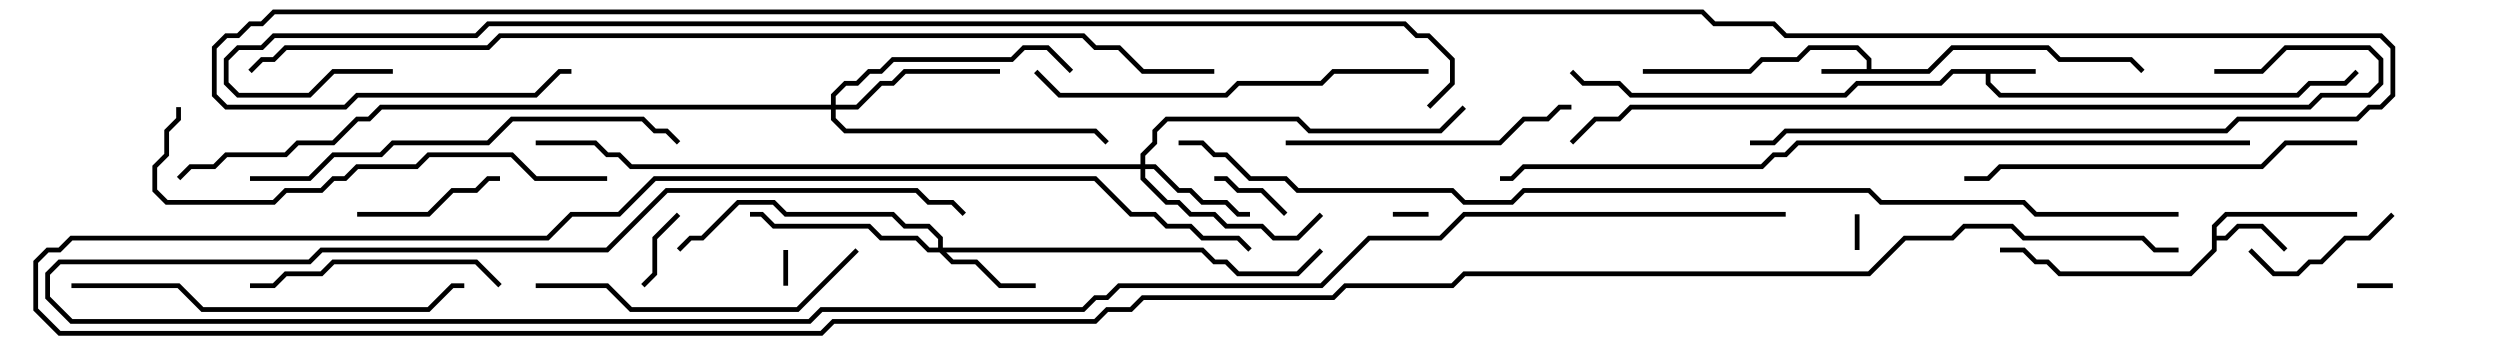 <svg version="1.1" width="105" height="15" xmlns="http://www.w3.org/2000/svg"><path d="M85.5,2.9L85.5,3.1L83.6,3.1L83.6,3.459L84.041,3.9L96.459,3.9L96.959,3.4L98.459,3.4L98.929,2.929L99.071,3.071L98.541,3.6L97.041,3.6L96.541,4.1L83.959,4.1L83.4,3.541L83.4,3.1L82.041,3.1L81.541,3.6L78.041,3.6L77.541,4.1L68.459,4.1L67.959,3.6L66.459,3.6L65.929,3.071L66.071,2.929L66.541,3.4L68.041,3.4L68.541,3.9L77.459,3.9L77.959,3.4L81.459,3.4L81.959,2.9z" stroke="none"/><path d="M78.4,2.9L78.4,2.541L77.959,2.1L76.041,2.1L75.541,2.6L74.041,2.6L73.541,3.1L69,3.1L69,2.9L73.459,2.9L73.959,2.4L75.459,2.4L75.959,1.9L78.041,1.9L78.6,2.459L78.6,2.9L80.959,2.9L81.959,1.9L86.041,1.9L86.541,2.4L89.541,2.4L90.071,2.929L89.929,3.071L89.459,2.6L86.459,2.6L85.959,2.1L82.041,2.1L81.041,3.1L76.5,3.1L76.5,2.9z" stroke="none"/><path d="M92.9,9.459L93.459,8.9L99,8.9L99,9.1L93.541,9.1L93.1,9.541L93.1,9.9L93.459,9.9L93.959,9.4L95.041,9.4L96.071,10.429L95.929,10.571L94.959,9.6L94.041,9.6L93.541,10.1L93.1,10.1L93.1,10.541L92.041,11.6L86.459,11.6L85.959,11.1L85.459,11.1L84.959,10.6L84,10.6L84,10.4L85.041,10.4L85.541,10.9L86.041,10.9L86.541,11.4L91.959,11.4L92.9,10.459z" stroke="none"/><path d="M39.4,10.4L39.4,10.041L38.959,9.6L37.959,9.6L37.459,9.1L32.959,9.1L32.459,8.6L31.041,8.6L29.541,10.1L29.041,10.1L28.571,10.571L28.429,10.429L28.959,9.9L29.459,9.9L30.959,8.4L32.541,8.4L33.041,8.9L37.541,8.9L38.041,9.4L39.041,9.4L39.6,9.959L39.6,10.4L50.541,10.4L51.041,10.9L51.541,10.9L52.041,11.4L54.459,11.4L55.429,10.429L55.571,10.571L54.541,11.6L51.959,11.6L51.459,11.1L50.959,11.1L50.459,10.6L39.741,10.6L40.041,10.9L41.041,10.9L42.041,11.9L43.5,11.9L43.5,12.1L41.959,12.1L40.959,11.1L39.959,11.1L39.459,10.6L38.959,10.6L38.459,10.1L36.959,10.1L36.459,9.6L32.459,9.6L31.959,9.1L31.5,9.1L31.5,8.9L32.041,8.9L32.541,9.4L36.541,9.4L37.041,9.9L38.541,9.9L39.041,10.4z" stroke="none"/><path d="M47.9,6.9L47.9,6.459L48.4,5.959L48.4,5.459L48.959,4.9L54.541,4.9L55.041,5.4L60.459,5.4L61.429,4.429L61.571,4.571L60.541,5.6L54.959,5.6L54.459,5.1L49.041,5.1L48.6,5.541L48.6,6.041L48.1,6.541L48.1,6.9L48.541,6.9L49.541,7.9L50.041,7.9L50.541,8.4L51.541,8.4L52.041,8.9L52.5,8.9L52.5,9.1L51.959,9.1L51.459,8.6L50.459,8.6L49.959,8.1L49.459,8.1L48.459,7.1L48.1,7.1L48.1,7.459L49.041,8.4L49.541,8.4L50.041,8.9L51.041,8.9L51.541,9.4L53.041,9.4L53.541,9.9L54.459,9.9L55.429,8.929L55.571,9.071L54.541,10.1L53.459,10.1L52.959,9.6L51.459,9.6L50.959,9.1L49.959,9.1L49.459,8.6L48.959,8.6L47.9,7.541L47.9,7.1L26.459,7.1L25.959,6.6L25.459,6.6L24.959,6.1L22.5,6.1L22.5,5.9L25.041,5.9L25.541,6.4L26.041,6.4L26.541,6.9z" stroke="none"/><path d="M34.9,4.4L34.9,3.959L35.459,3.4L35.959,3.4L36.459,2.9L36.959,2.9L37.459,2.4L42.459,2.4L42.959,1.9L44.041,1.9L45.071,2.929L44.929,3.071L43.959,2.1L43.041,2.1L42.541,2.6L37.541,2.6L37.041,3.1L36.541,3.1L36.041,3.6L35.541,3.6L35.1,4.041L35.1,4.4L35.959,4.4L36.959,3.4L37.459,3.4L37.959,2.9L42,2.9L42,3.1L38.041,3.1L37.541,3.6L37.041,3.6L36.041,4.6L35.1,4.6L35.1,4.959L35.541,5.4L46.041,5.4L46.571,5.929L46.429,6.071L45.959,5.6L35.459,5.6L34.9,5.041L34.9,4.6L16.041,4.6L15.541,5.1L15.041,5.1L14.041,6.1L12.541,6.1L12.041,6.6L9.541,6.6L9.041,7.1L8.041,7.1L7.571,7.571L7.429,7.429L7.959,6.9L8.959,6.9L9.459,6.4L11.959,6.4L12.459,5.9L13.959,5.9L14.959,4.9L15.459,4.9L15.959,4.4z" stroke="none"/><path d="M78.1,10.5L77.9,10.5L77.9,9L78.1,9z" stroke="none"/><path d="M58.5,9.1L58.5,8.9L60,8.9L60,9.1z" stroke="none"/><path d="M100.5,11.9L100.5,12.1L99,12.1L99,11.9z" stroke="none"/><path d="M33.1,12L32.9,12L32.9,10.5L33.1,10.5z" stroke="none"/><path d="M28.429,8.929L28.571,9.071L27.6,10.041L27.6,11.541L27.071,12.071L26.929,11.929L27.4,11.459L27.4,9.959z" stroke="none"/><path d="M51,7.6L51,7.4L51.541,7.4L52.041,7.9L53.041,7.9L54.071,8.929L53.929,9.071L52.959,8.1L51.959,8.1L51.459,7.6z" stroke="none"/><path d="M21,7.4L21,7.6L20.541,7.6L20.041,8.1L19.041,8.1L18.041,9.1L15,9.1L15,8.9L17.959,8.9L18.959,7.9L19.959,7.9L20.459,7.4z" stroke="none"/><path d="M100.429,8.929L100.571,9.071L99.541,10.1L98.541,10.1L97.541,11.1L97.041,11.1L96.541,11.6L95.459,11.6L94.429,10.571L94.571,10.429L95.541,11.4L96.459,11.4L96.959,10.9L97.459,10.9L98.459,9.9L99.459,9.9z" stroke="none"/><path d="M21.071,11.929L20.929,12.071L19.959,11.1L14.041,11.1L13.541,11.6L12.041,11.6L11.541,12.1L10.5,12.1L10.5,11.9L11.459,11.9L11.959,11.4L13.459,11.4L13.959,10.9L20.041,10.9z" stroke="none"/><path d="M54,6.1L54,5.9L62.959,5.9L63.959,4.9L64.959,4.9L65.459,4.4L66,4.4L66,4.6L65.541,4.6L65.041,5.1L64.041,5.1L63.041,6.1z" stroke="none"/><path d="M22.5,12.1L22.5,11.9L25.541,11.9L26.541,12.9L33.459,12.9L35.929,10.429L36.071,10.571L33.541,13.1L26.459,13.1L25.459,12.1z" stroke="none"/><path d="M3,12.1L3,11.9L7.541,11.9L8.541,12.9L17.959,12.9L18.959,11.9L19.5,11.9L19.5,12.1L19.041,12.1L18.041,13.1L8.459,13.1L7.459,12.1z" stroke="none"/><path d="M60,2.9L60,3.1L56.041,3.1L55.541,3.6L52.041,3.6L51.541,4.1L44.459,4.1L43.429,3.071L43.571,2.929L44.541,3.9L51.459,3.9L51.959,3.4L55.459,3.4L55.959,2.9z" stroke="none"/><path d="M99,5.9L99,6.1L96.041,6.1L95.041,7.1L84.041,7.1L83.541,7.6L82.5,7.6L82.5,7.4L83.459,7.4L83.959,6.9L94.959,6.9L95.959,5.9z" stroke="none"/><path d="M10.5,7.6L10.5,7.4L12.959,7.4L13.959,6.4L15.959,6.4L16.459,5.9L20.459,5.9L21.459,4.9L27.041,4.9L27.541,5.4L28.041,5.4L28.571,5.929L28.429,6.071L27.959,5.6L27.459,5.6L26.959,5.1L21.541,5.1L20.541,6.1L16.541,6.1L16.041,6.6L14.041,6.6L13.041,7.6z" stroke="none"/><path d="M25.5,7.4L25.5,7.6L22.459,7.6L21.459,6.6L18.041,6.6L17.541,7.1L15.041,7.1L14.541,7.6L14.041,7.6L13.541,8.1L12.041,8.1L11.541,8.6L6.959,8.6L6.4,8.041L6.4,6.959L6.9,6.459L6.9,5.459L7.4,4.959L7.4,4.5L7.6,4.5L7.6,5.041L7.1,5.541L7.1,6.541L6.6,7.041L6.6,7.959L7.041,8.4L11.459,8.4L11.959,7.9L13.459,7.9L13.959,7.4L14.459,7.4L14.959,6.9L17.459,6.9L17.959,6.4L21.541,6.4L22.541,7.4z" stroke="none"/><path d="M93,3.1L93,2.9L94.959,2.9L95.959,1.9L99.541,1.9L100.1,2.459L100.1,3.541L99.541,4.1L97.541,4.1L97.041,4.6L68.541,4.6L68.041,5.1L67.041,5.1L66.071,6.071L65.929,5.929L66.959,4.9L67.959,4.9L68.459,4.4L96.959,4.4L97.459,3.9L99.459,3.9L99.9,3.459L99.9,2.541L99.459,2.1L96.041,2.1L95.041,3.1z" stroke="none"/><path d="M94.5,5.9L94.5,6.1L75.541,6.1L75.041,6.6L74.541,6.6L74.041,7.1L64.041,7.1L63.541,7.6L63,7.6L63,7.4L63.459,7.4L63.959,6.9L73.959,6.9L74.459,6.4L74.959,6.4L75.459,5.9z" stroke="none"/><path d="M75,8.9L75,9.1L61.541,9.1L60.541,10.1L57.541,10.1L55.541,12.1L47.041,12.1L46.541,12.6L46.041,12.6L45.541,13.1L34.541,13.1L34.041,13.6L2.959,13.6L1.9,12.541L1.9,11.459L2.459,10.9L12.959,10.9L13.459,10.4L25.459,10.4L27.959,7.9L38.541,7.9L39.041,8.4L40.041,8.4L40.571,8.929L40.429,9.071L39.959,8.6L38.959,8.6L38.459,8.1L28.041,8.1L25.541,10.6L13.541,10.6L13.041,11.1L2.541,11.1L2.1,11.541L2.1,12.459L3.041,13.4L33.959,13.4L34.459,12.9L45.459,12.9L45.959,12.4L46.459,12.4L46.959,11.9L55.459,11.9L57.459,9.9L60.459,9.9L61.459,8.9z" stroke="none"/><path d="M91.5,10.4L91.5,10.6L90.459,10.6L89.959,10.1L84.959,10.1L84.459,9.6L82.541,9.6L82.041,10.1L80.041,10.1L78.541,11.6L61.541,11.6L61.041,12.1L56.541,12.1L56.041,12.6L48.041,12.6L47.541,13.1L46.541,13.1L46.041,13.6L35.041,13.6L34.541,14.1L2.459,14.1L1.4,13.041L1.4,10.959L1.959,10.4L2.459,10.4L2.959,9.9L22.959,9.9L23.959,8.9L25.959,8.9L27.459,7.4L46.041,7.4L47.541,8.9L48.541,8.9L49.041,9.4L50.041,9.4L50.541,9.9L52.041,9.9L52.571,10.429L52.429,10.571L51.959,10.1L50.459,10.1L49.959,9.6L48.959,9.6L48.459,9.1L47.459,9.1L45.959,7.6L27.541,7.6L26.041,9.1L24.041,9.1L23.041,10.1L3.041,10.1L2.541,10.6L2.041,10.6L1.6,11.041L1.6,12.959L2.541,13.9L34.459,13.9L34.959,13.4L45.959,13.4L46.459,12.9L47.459,12.9L47.959,12.4L55.959,12.4L56.459,11.9L60.959,11.9L61.459,11.4L78.459,11.4L79.959,9.9L81.959,9.9L82.459,9.4L84.541,9.4L85.041,9.9L90.041,9.9L90.541,10.4z" stroke="none"/><path d="M51,2.9L51,3.1L47.959,3.1L46.959,2.1L45.959,2.1L45.459,1.6L21.041,1.6L20.541,2.1L12.041,2.1L11.541,2.6L11.041,2.6L10.571,3.071L10.429,2.929L10.959,2.4L11.459,2.4L11.959,1.9L20.459,1.9L20.959,1.4L45.541,1.4L46.041,1.9L47.041,1.9L48.041,2.9z" stroke="none"/><path d="M91.5,8.9L91.5,9.1L85.459,9.1L84.959,8.6L78.959,8.6L78.459,8.1L64.041,8.1L63.541,8.6L61.459,8.6L60.959,8.1L54.459,8.1L53.959,7.6L52.459,7.6L51.459,6.6L50.959,6.6L50.459,6.1L49.5,6.1L49.5,5.9L50.541,5.9L51.041,6.4L51.541,6.4L52.541,7.4L54.041,7.4L54.541,7.9L61.041,7.9L61.541,8.4L63.459,8.4L63.959,7.9L78.541,7.9L79.041,8.4L85.041,8.4L85.541,8.9z" stroke="none"/><path d="M16.5,2.9L16.5,3.1L14.041,3.1L13.041,4.1L9.959,4.1L9.4,3.541L9.4,2.459L9.959,1.9L10.959,1.9L11.459,1.4L19.959,1.4L20.459,0.9L59.041,0.9L59.541,1.4L60.041,1.4L61.1,2.459L61.1,3.541L60.071,4.571L59.929,4.429L60.9,3.459L60.9,2.541L59.959,1.6L59.459,1.6L58.959,1.1L20.541,1.1L20.041,1.6L11.541,1.6L11.041,2.1L10.041,2.1L9.6,2.541L9.6,3.459L10.041,3.9L12.959,3.9L13.959,2.9z" stroke="none"/><path d="M73.5,6.1L73.5,5.9L74.459,5.9L74.959,5.4L93.459,5.4L93.959,4.9L98.959,4.9L99.459,4.4L99.959,4.4L100.4,3.959L100.4,2.041L99.959,1.6L74.959,1.6L74.459,1.1L71.959,1.1L71.459,0.6L11.541,0.6L11.041,1.1L10.541,1.1L10.041,1.6L9.541,1.6L9.1,2.041L9.1,3.959L9.541,4.4L14.459,4.4L14.959,3.9L22.459,3.9L23.459,2.9L24,2.9L24,3.1L23.541,3.1L22.541,4.1L15.041,4.1L14.541,4.6L9.459,4.6L8.9,4.041L8.9,1.959L9.459,1.4L9.959,1.4L10.459,0.9L10.959,0.9L11.459,0.4L71.541,0.4L72.041,0.9L74.541,0.9L75.041,1.4L100.041,1.4L100.6,1.959L100.6,4.041L100.041,4.6L99.541,4.6L99.041,5.1L94.041,5.1L93.541,5.6L75.041,5.6L74.541,6.1z" stroke="none"/></svg>